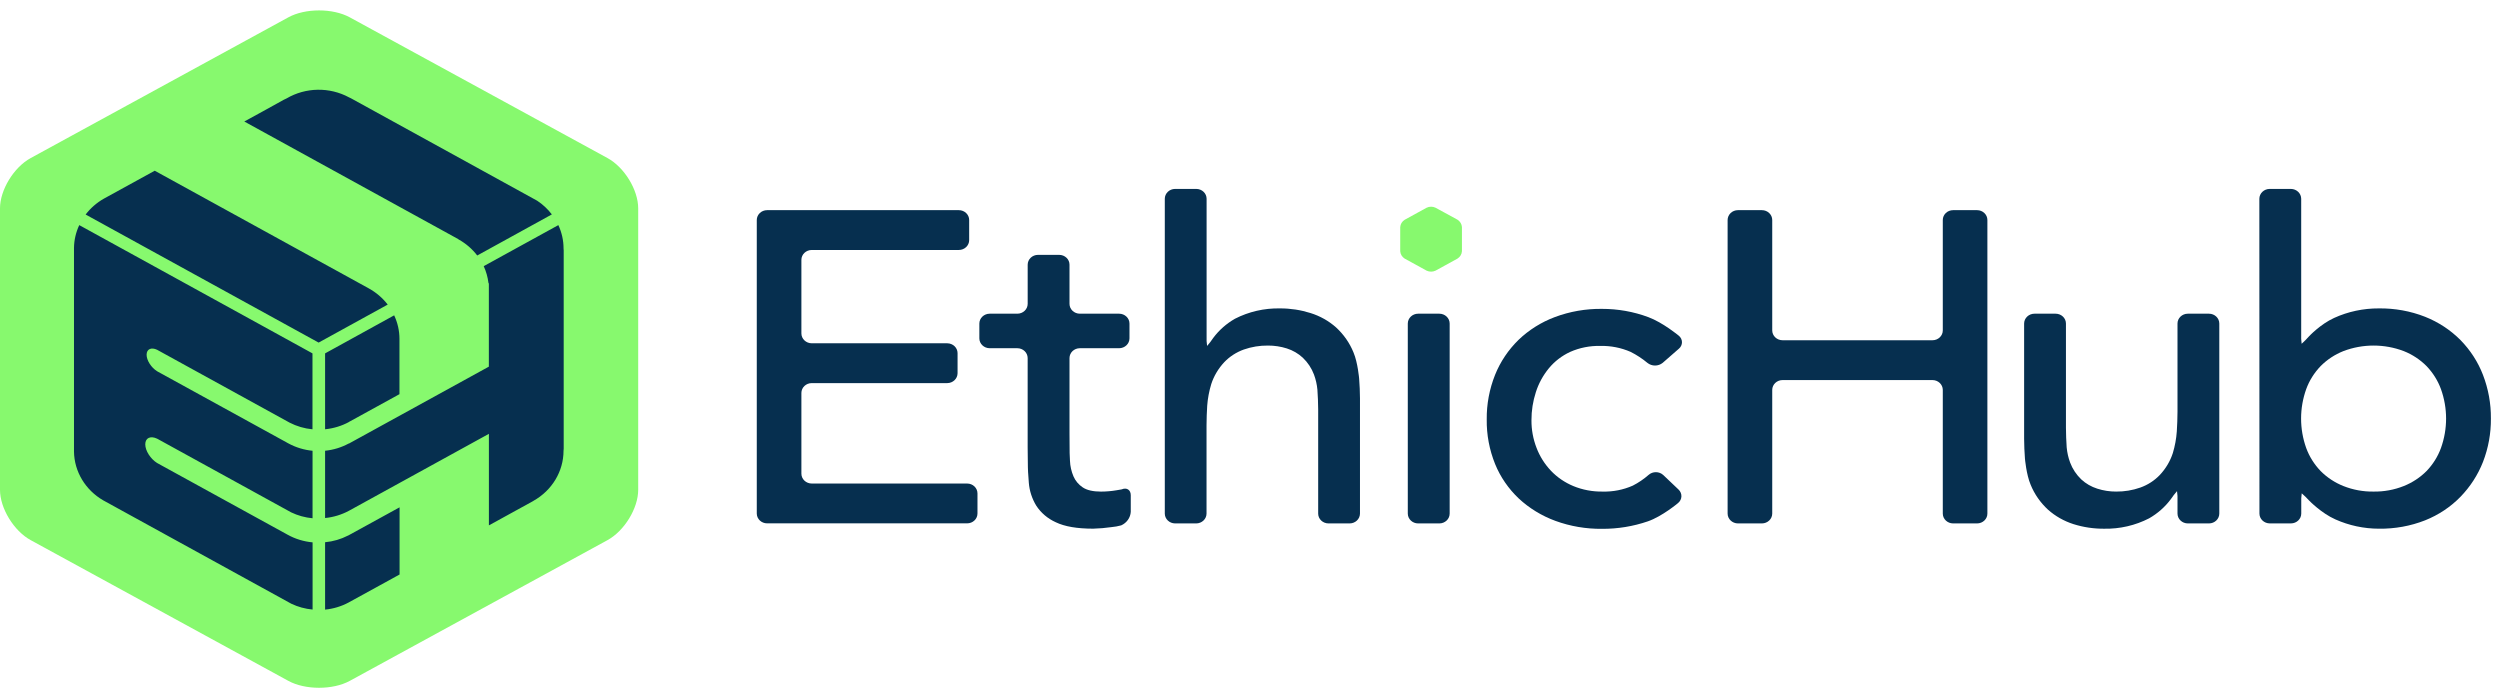 <svg width="111" height="31" viewBox="0 0 111 31" fill="none" xmlns="http://www.w3.org/2000/svg">
<g clip-path="url(#clip0_4_2)">
<path d="M15.529 0.769C14.779 0.36 13.553 0.36 12.804 0.769L1.363 7.018C0.613 7.427 0 8.433 0 9.251V21.749C0 22.567 0.613 23.572 1.363 23.982L12.804 30.231C13.553 30.64 14.779 30.64 15.529 30.231L26.973 23.982C27.723 23.572 28.336 22.567 28.336 21.749V9.251C28.336 8.433 27.723 7.427 26.973 7.018L15.529 0.769Z" fill="#87F96E"/>
<path fill-rule="evenodd" clip-rule="evenodd" d="M15.583 4.364L23.845 8.909V8.908C24.099 9.075 24.321 9.282 24.502 9.52L21.189 11.344C20.967 11.053 20.684 10.81 20.358 10.629L20.345 10.616L10.847 5.395L11.668 4.945L12.6 4.429C12.642 4.413 12.683 4.393 12.723 4.371C13.569 3.873 14.633 3.855 15.498 4.324C15.525 4.34 15.554 4.353 15.583 4.364ZM6.87 7.58L16.377 12.806H16.376C16.705 12.987 16.99 13.232 17.214 13.524L14.147 15.211L3.802 9.525C4.02 9.24 4.296 8.999 4.614 8.819L6.87 7.58ZM3.519 9.995L11.588 14.432L13.874 15.69V19.061C13.518 19.028 13.172 18.927 12.857 18.764L7.009 15.549L6.978 15.531C6.717 15.407 6.509 15.497 6.509 15.751C6.509 16.004 6.717 16.324 6.978 16.485L6.996 16.494C7.001 16.498 7.006 16.501 7.011 16.504C7.016 16.506 7.021 16.509 7.026 16.512L12.754 19.659L12.762 19.665C12.771 19.669 12.78 19.674 12.789 19.679L12.81 19.69C13.139 19.868 13.502 19.978 13.877 20.014V23.011C13.547 22.98 13.225 22.892 12.928 22.749L11.479 21.952L7.044 19.514L7.02 19.5L6.996 19.488L6.977 19.478C6.683 19.337 6.45 19.442 6.45 19.728C6.45 20.014 6.683 20.375 6.977 20.558L12.751 23.731L12.763 23.737C13.104 23.928 13.486 24.045 13.879 24.081V27.064C13.551 27.034 13.23 26.947 12.935 26.806L4.582 22.215C3.788 21.754 3.298 20.937 3.285 20.052V11.006C3.29 10.658 3.369 10.314 3.519 9.995ZM15.491 18.733L15.539 18.709L17.736 17.501V15.076V15.046C17.736 14.686 17.655 14.33 17.501 14.001L14.434 15.69V19.06C14.807 19.023 15.169 18.913 15.495 18.736L15.491 18.733ZM24.791 9.995C24.943 10.322 25.022 10.675 25.022 11.032L25.021 11.03C25.021 11.059 25.023 11.088 25.028 11.116V19.92C25.023 19.95 25.021 19.981 25.021 20.011C25.021 20.926 24.513 21.773 23.685 22.237C23.679 22.241 23.673 22.245 23.668 22.249L21.707 23.327V19.262L15.482 22.684C15.159 22.856 14.802 22.964 14.434 23V20.013C14.803 19.976 15.159 19.867 15.481 19.693H15.494L21.705 16.279V12.935V12.858V12.801V12.594L21.687 12.56C21.656 12.304 21.585 12.053 21.477 11.817L24.791 9.995ZM15.479 23.767L15.452 23.779C15.137 23.941 14.791 24.042 14.434 24.075V27.067C14.799 27.031 15.152 26.925 15.472 26.754L17.741 25.508V22.525L15.479 23.767Z" fill="#062F4F"/>
<path d="M33.601 9.768C33.602 9.527 33.807 9.331 34.061 9.331H42.573C42.826 9.332 43.031 9.527 43.031 9.768V10.662C43.031 10.903 42.826 11.099 42.573 11.099H36.041C35.788 11.1 35.583 11.295 35.582 11.536V14.805C35.583 15.046 35.788 15.241 36.041 15.242H42.057C42.31 15.243 42.515 15.438 42.516 15.679V16.573C42.514 16.814 42.31 17.009 42.057 17.01H36.041C35.788 17.01 35.583 17.205 35.582 17.446V21.033C35.583 21.273 35.788 21.468 36.041 21.469H42.942C43.195 21.47 43.399 21.665 43.4 21.906V22.801C43.399 23.042 43.194 23.236 42.942 23.237H34.061C33.807 23.237 33.602 23.042 33.601 22.801L33.601 9.768Z" fill="#062F4F"/>
<path d="M50.149 15.024C50.148 15.265 49.942 15.46 49.689 15.461H47.945C47.692 15.461 47.487 15.656 47.486 15.897V19.246C47.486 19.486 47.486 19.879 47.492 20.119C47.492 20.119 47.492 20.205 47.507 20.462C47.516 20.698 47.569 20.931 47.662 21.15C47.747 21.348 47.89 21.518 48.075 21.641C48.261 21.765 48.531 21.827 48.886 21.827C49.115 21.826 49.342 21.807 49.567 21.769L49.8 21.729C50.024 21.632 50.206 21.749 50.206 21.987V22.725C50.191 22.984 50.029 23.215 49.782 23.326C49.641 23.365 49.496 23.391 49.35 23.404C49.081 23.443 48.81 23.466 48.538 23.473C47.823 23.473 47.269 23.378 46.877 23.188C46.519 23.027 46.218 22.772 46.01 22.452C45.821 22.142 45.709 21.796 45.68 21.439C45.645 21.066 45.638 20.747 45.638 20.747C45.633 20.506 45.628 20.114 45.628 19.872V15.897C45.627 15.656 45.422 15.461 45.17 15.461H43.942C43.689 15.46 43.484 15.265 43.483 15.024V14.365C43.484 14.124 43.689 13.929 43.942 13.928H45.171C45.423 13.927 45.628 13.733 45.629 13.492V11.752C45.63 11.511 45.834 11.316 46.087 11.316H47.028C47.281 11.316 47.486 11.511 47.486 11.752V13.492C47.487 13.733 47.692 13.927 47.945 13.928H49.689C49.942 13.929 50.148 14.124 50.149 14.365V15.024Z" fill="#062F4F"/>
<path d="M51.717 8.825C51.717 8.584 51.923 8.388 52.176 8.388H53.115C53.368 8.389 53.573 8.584 53.573 8.825V14.923C53.566 15.069 53.574 15.215 53.595 15.36C53.696 15.245 53.788 15.125 53.872 14.998C54.128 14.656 54.455 14.368 54.833 14.152C55.447 13.837 56.136 13.679 56.833 13.693C57.292 13.691 57.749 13.761 58.186 13.899C58.608 14.03 58.996 14.248 59.321 14.537C59.66 14.849 59.925 15.228 60.095 15.648C60.287 16.099 60.346 16.813 60.346 16.813C60.367 17.052 60.383 17.444 60.383 17.685V22.804C60.382 23.044 60.177 23.239 59.924 23.24H58.984C58.732 23.239 58.527 23.044 58.527 22.804V18.176C58.527 17.936 58.511 17.543 58.493 17.304C58.472 17.074 58.421 16.847 58.34 16.629C58.235 16.349 58.066 16.094 57.845 15.883C57.644 15.696 57.401 15.555 57.134 15.47C56.864 15.385 56.582 15.342 56.298 15.343C55.932 15.339 55.569 15.399 55.225 15.519C54.894 15.638 54.597 15.83 54.358 16.08C54.095 16.361 53.897 16.692 53.78 17.052C53.685 17.365 53.624 17.686 53.6 18.011C53.583 18.251 53.57 18.643 53.57 18.883V22.804C53.569 23.044 53.364 23.239 53.111 23.24H52.176C51.923 23.239 51.718 23.044 51.717 22.804V8.825Z" fill="#062F4F"/>
<path d="M62.965 13.928H63.906C64.027 13.928 64.144 13.974 64.23 14.056C64.316 14.138 64.365 14.249 64.365 14.365V22.804C64.365 23.045 64.159 23.24 63.906 23.24H62.965C62.712 23.24 62.506 23.044 62.506 22.803V14.365C62.507 14.123 62.712 13.928 62.965 13.928V13.928Z" fill="#062F4F"/>
<path d="M73.824 16.11C73.628 16.27 73.339 16.27 73.143 16.11C72.916 15.921 72.667 15.758 72.401 15.624C71.977 15.438 71.514 15.348 71.048 15.359C70.588 15.349 70.133 15.44 69.716 15.624C69.347 15.795 69.024 16.044 68.77 16.351C68.51 16.668 68.314 17.027 68.192 17.412C68.061 17.816 67.995 18.237 67.997 18.66C67.994 19.078 68.071 19.494 68.223 19.887C68.366 20.262 68.583 20.607 68.863 20.903C69.14 21.193 69.478 21.424 69.855 21.581C70.265 21.75 70.709 21.833 71.155 21.826C71.618 21.838 72.076 21.748 72.496 21.562C72.75 21.432 72.985 21.272 73.197 21.086C73.382 20.921 73.671 20.924 73.852 21.094L74.525 21.734C74.611 21.814 74.658 21.924 74.655 22.039C74.651 22.153 74.597 22.261 74.506 22.335C74.506 22.335 73.806 22.925 73.167 23.147C72.515 23.371 71.826 23.484 71.133 23.48C70.424 23.488 69.719 23.368 69.058 23.126C68.451 22.903 67.899 22.566 67.434 22.134C66.975 21.699 66.616 21.177 66.382 20.602C66.128 19.971 66.002 19.301 66.011 18.626C66.003 17.948 66.129 17.275 66.382 16.641C66.615 16.062 66.969 15.534 67.424 15.089C67.881 14.65 68.429 14.306 69.033 14.079C69.7 13.829 70.412 13.705 71.128 13.714C71.83 13.713 72.527 13.836 73.181 14.079C73.834 14.32 74.534 14.902 74.534 14.902C74.625 14.973 74.678 15.079 74.68 15.19C74.681 15.302 74.631 15.409 74.543 15.482L73.824 16.11Z" fill="#062F4F"/>
<path d="M76.706 9.768C76.707 9.527 76.912 9.331 77.165 9.331H78.228C78.481 9.331 78.687 9.527 78.687 9.768V14.67C78.688 14.912 78.893 15.107 79.146 15.107H85.802C86.055 15.107 86.26 14.911 86.26 14.67V9.768C86.26 9.527 86.465 9.331 86.719 9.331H87.783C88.036 9.332 88.24 9.527 88.24 9.768V22.804C88.24 23.044 88.036 23.239 87.783 23.24H86.719C86.466 23.239 86.26 23.044 86.26 22.804V17.311C86.259 17.071 86.055 16.876 85.802 16.875H79.146C78.893 16.875 78.688 17.07 78.687 17.311V22.804C78.686 23.044 78.481 23.239 78.228 23.24H77.165C76.912 23.239 76.707 23.044 76.706 22.804L76.706 9.768Z" fill="#062F4F"/>
<path d="M98.537 22.804C98.536 23.044 98.332 23.239 98.079 23.24H97.139C96.886 23.239 96.682 23.044 96.681 22.804V22.242C96.688 22.096 96.681 21.951 96.66 21.806C96.559 21.921 96.466 22.041 96.382 22.167C96.126 22.509 95.799 22.798 95.421 23.014C94.808 23.33 94.118 23.489 93.421 23.475C92.958 23.478 92.498 23.409 92.058 23.27C91.64 23.136 91.256 22.918 90.933 22.631C90.594 22.319 90.33 21.941 90.16 21.521C89.967 21.069 89.907 20.356 89.907 20.356C89.887 20.115 89.871 19.724 89.871 19.483V14.365C89.872 14.124 90.077 13.929 90.33 13.928H91.27C91.523 13.929 91.728 14.124 91.728 14.365V18.992C91.728 19.233 91.743 19.624 91.761 19.865C91.782 20.095 91.833 20.321 91.914 20.539C92.019 20.819 92.189 21.075 92.409 21.286C92.611 21.473 92.854 21.613 93.121 21.697C93.391 21.784 93.673 21.827 93.957 21.826C94.323 21.829 94.687 21.769 95.03 21.648C95.361 21.53 95.658 21.338 95.897 21.088C96.16 20.807 96.357 20.476 96.474 20.116C96.568 19.803 96.627 19.482 96.65 19.158C96.667 18.917 96.681 18.526 96.681 18.284V14.365C96.681 14.124 96.886 13.929 97.139 13.928H98.079C98.332 13.929 98.537 14.124 98.537 14.365V22.804Z" fill="#062F4F"/>
<path fill-rule="evenodd" clip-rule="evenodd" d="M100.774 8.388C100.521 8.389 100.317 8.584 100.315 8.825L100.319 22.803C100.32 23.044 100.525 23.238 100.778 23.239H101.718C101.971 23.238 102.175 23.043 102.176 22.803V22.34C102.169 22.194 102.176 22.048 102.197 21.904C102.314 22.005 102.424 22.112 102.527 22.226C102.527 22.226 103.068 22.787 103.693 23.062C104.297 23.332 104.955 23.473 105.622 23.474C106.326 23.484 107.025 23.358 107.676 23.102C108.27 22.865 108.805 22.51 109.243 22.06C109.68 21.61 110.02 21.083 110.245 20.509C110.483 19.893 110.602 19.24 110.596 18.583C110.602 17.923 110.483 17.268 110.245 16.648C110.024 16.072 109.683 15.545 109.243 15.096C108.802 14.653 108.268 14.302 107.676 14.066C107.025 13.81 106.326 13.684 105.622 13.693C104.936 13.689 104.257 13.833 103.638 14.115C103.019 14.396 102.517 14.937 102.517 14.937C102.416 15.052 102.308 15.161 102.193 15.264C102.173 15.119 102.166 14.973 102.173 14.828V8.825C102.172 8.584 101.967 8.389 101.714 8.388H100.774ZM106.728 21.58C106.304 21.749 105.847 21.833 105.387 21.826C104.927 21.833 104.471 21.749 104.046 21.58C103.664 21.427 103.32 21.2 103.035 20.913C102.751 20.617 102.533 20.269 102.395 19.891C102.093 19.043 102.093 18.125 102.395 17.278C102.533 16.899 102.751 16.552 103.035 16.256C103.32 15.969 103.664 15.741 104.046 15.589C104.907 15.261 105.868 15.261 106.728 15.589C107.111 15.741 107.455 15.969 107.74 16.256C108.023 16.552 108.241 16.9 108.379 17.278C108.682 18.125 108.682 19.044 108.379 19.891C108.241 20.269 108.024 20.617 107.74 20.913C107.455 21.2 107.111 21.427 106.728 21.58Z" fill="#062F4F"/>
<path d="M64.91 10.082C64.902 9.949 64.828 9.828 64.712 9.754L63.738 9.223C63.614 9.162 63.466 9.162 63.342 9.223L62.368 9.758C62.251 9.831 62.178 9.952 62.17 10.085V11.155C62.178 11.288 62.251 11.409 62.368 11.482L63.342 12.017C63.467 12.076 63.613 12.076 63.738 12.017L64.712 11.482C64.828 11.409 64.902 11.288 64.91 11.155V10.082Z" fill="#87F96E"/>
</g>
<defs>
<clipPath id="clip0_4_2">
<rect width="110.596" height="30.075" fill="white" transform="translate(0 0.462)"/>
</clipPath>
</defs>
</svg>
